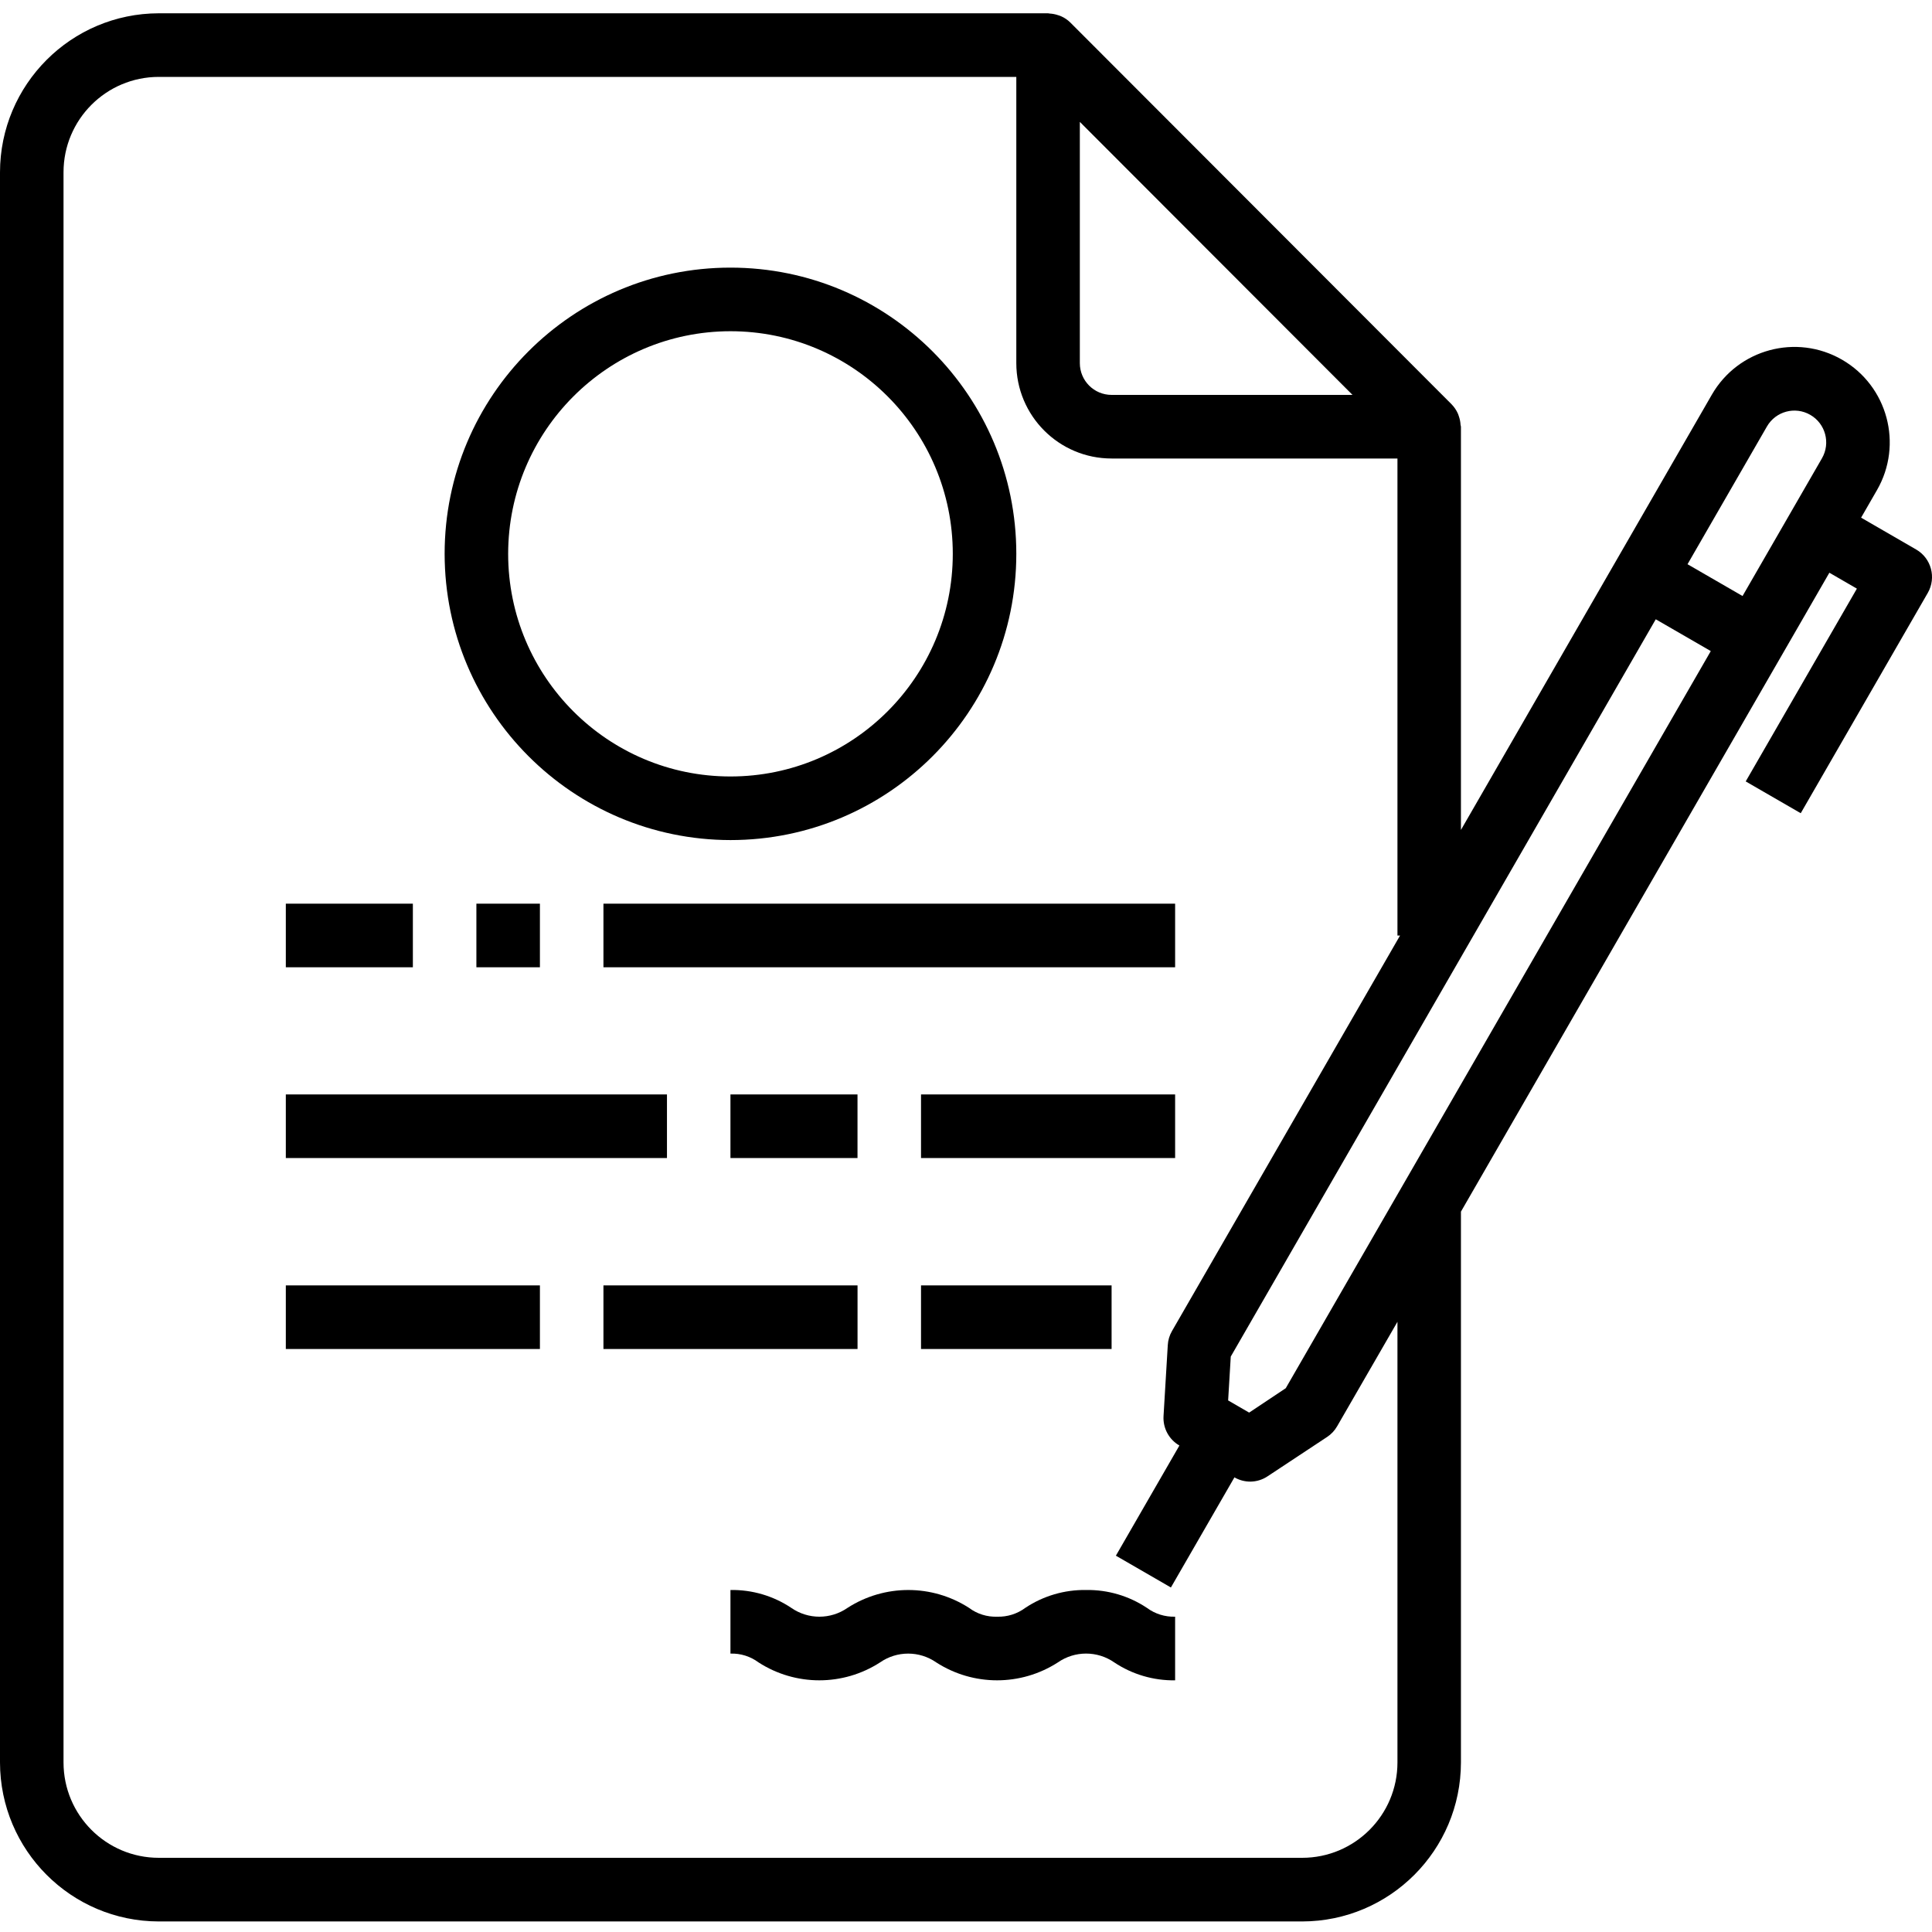 <svg width="50" height="50" viewBox="0 0 50 50" fill="none" xmlns="http://www.w3.org/2000/svg">
<g clip-path="url(#clip0_2_1791)">
<path d="M7.397 23.387H10.685V25.033H7.397V23.387Z" fill="black"/>
<path d="M12.329 23.387H13.973V25.033H12.329V23.387Z" fill="black"/>
<path d="M15.617 23.387H30.412V25.033H15.617V23.387Z" fill="black"/>
<path d="M7.397 28.324H17.261V29.97H7.397V28.324Z" fill="black"/>
<path d="M18.904 28.324H22.192V29.97H18.904V28.324Z" fill="black"/>
<path d="M23.836 28.324H30.412V29.97H23.836V28.324Z" fill="black"/>
<path d="M7.397 33.266H13.973V34.912H7.397V33.266Z" fill="black"/>
<path d="M15.617 33.266H22.193V34.912H15.617V33.266Z" fill="black"/>
<path d="M23.836 33.266H28.768V34.912H23.836V33.266Z" fill="black"/>
<path d="M28.11 41.149C27.55 41.14 27.001 41.301 26.535 41.611C26.325 41.767 26.068 41.848 25.806 41.84C25.545 41.849 25.288 41.769 25.079 41.612C24.121 40.995 22.891 40.995 21.933 41.612C21.496 41.916 20.916 41.916 20.479 41.612C20.014 41.301 19.464 41.139 18.904 41.149V42.795C19.165 42.786 19.422 42.867 19.631 43.023C20.589 43.641 21.819 43.641 22.776 43.023C23.213 42.719 23.793 42.719 24.23 43.023C25.189 43.641 26.419 43.641 27.378 43.023C27.816 42.718 28.399 42.718 28.837 43.023C29.303 43.334 29.852 43.495 30.412 43.487V41.84C30.149 41.848 29.893 41.768 29.681 41.611C29.217 41.302 28.669 41.14 28.11 41.149Z" fill="black"/>
<path d="M18.904 21.741C22.99 21.741 26.302 18.424 26.302 14.333C26.302 10.242 22.99 6.926 18.904 6.926C14.819 6.926 11.507 10.242 11.507 14.333C11.511 18.422 14.821 21.736 18.904 21.741ZM18.904 8.572C22.082 8.572 24.658 11.152 24.658 14.333C24.658 17.515 22.082 20.095 18.904 20.095C15.726 20.095 13.151 17.515 13.151 14.333C13.154 11.153 15.728 8.575 18.904 8.572Z" fill="black"/>
<path d="M49.588 14.22L48.165 13.397L48.576 12.684C49.257 11.502 48.852 9.991 47.672 9.309C46.492 8.628 44.983 9.033 44.302 10.215L37.809 21.479V11.043C37.809 11.026 37.8 11.011 37.799 10.993C37.795 10.92 37.781 10.848 37.757 10.779C37.748 10.753 37.741 10.728 37.73 10.703C37.69 10.613 37.634 10.532 37.565 10.461L27.702 0.585C27.633 0.516 27.551 0.46 27.462 0.421C27.436 0.408 27.41 0.402 27.38 0.392C27.312 0.369 27.242 0.355 27.171 0.351C27.159 0.353 27.143 0.344 27.124 0.344H4.11C1.841 0.347 0.003 2.188 0 4.459V45.611C0.003 47.883 1.841 49.724 4.11 49.727H33.7C35.968 49.724 37.807 47.883 37.809 45.611V31.357L47.344 14.822L48.056 15.234L45.179 20.223L46.603 21.046L49.891 15.344C50.117 14.95 49.982 14.446 49.588 14.22ZM33.275 35.927L32.328 36.558L31.784 36.243L31.852 35.108L42.851 16.027L44.275 16.85L33.275 35.927ZM46.851 10.737C47.244 10.964 47.379 11.467 47.152 11.861L45.097 15.425L43.673 14.602L45.728 11.038C45.955 10.644 46.457 10.509 46.851 10.737ZM35.003 10.22H28.768C28.314 10.22 27.946 9.852 27.946 9.397V3.154L35.003 10.22ZM36.166 45.611C36.166 46.975 35.061 48.08 33.7 48.08H4.11C2.748 48.08 1.644 46.975 1.644 45.611V4.459C1.644 3.095 2.748 1.99 4.11 1.99H26.302V9.397C26.302 10.761 27.406 11.866 28.768 11.866H36.166V24.212H36.233L30.33 34.449C30.266 34.56 30.229 34.684 30.222 34.812L30.112 36.649C30.094 36.96 30.253 37.255 30.523 37.41L28.879 40.261L30.303 41.084L31.947 38.234C32.071 38.306 32.213 38.344 32.358 38.344C32.519 38.343 32.676 38.294 32.809 38.204L34.343 37.19C34.45 37.12 34.539 37.026 34.603 36.915L36.166 34.208V45.611Z" fill="black"/>
</g>
<defs>
<clipPath id="clip0_2_1791">
<rect width="50" height="50" fill="white"/>
</clipPath>
</defs>
</svg>
